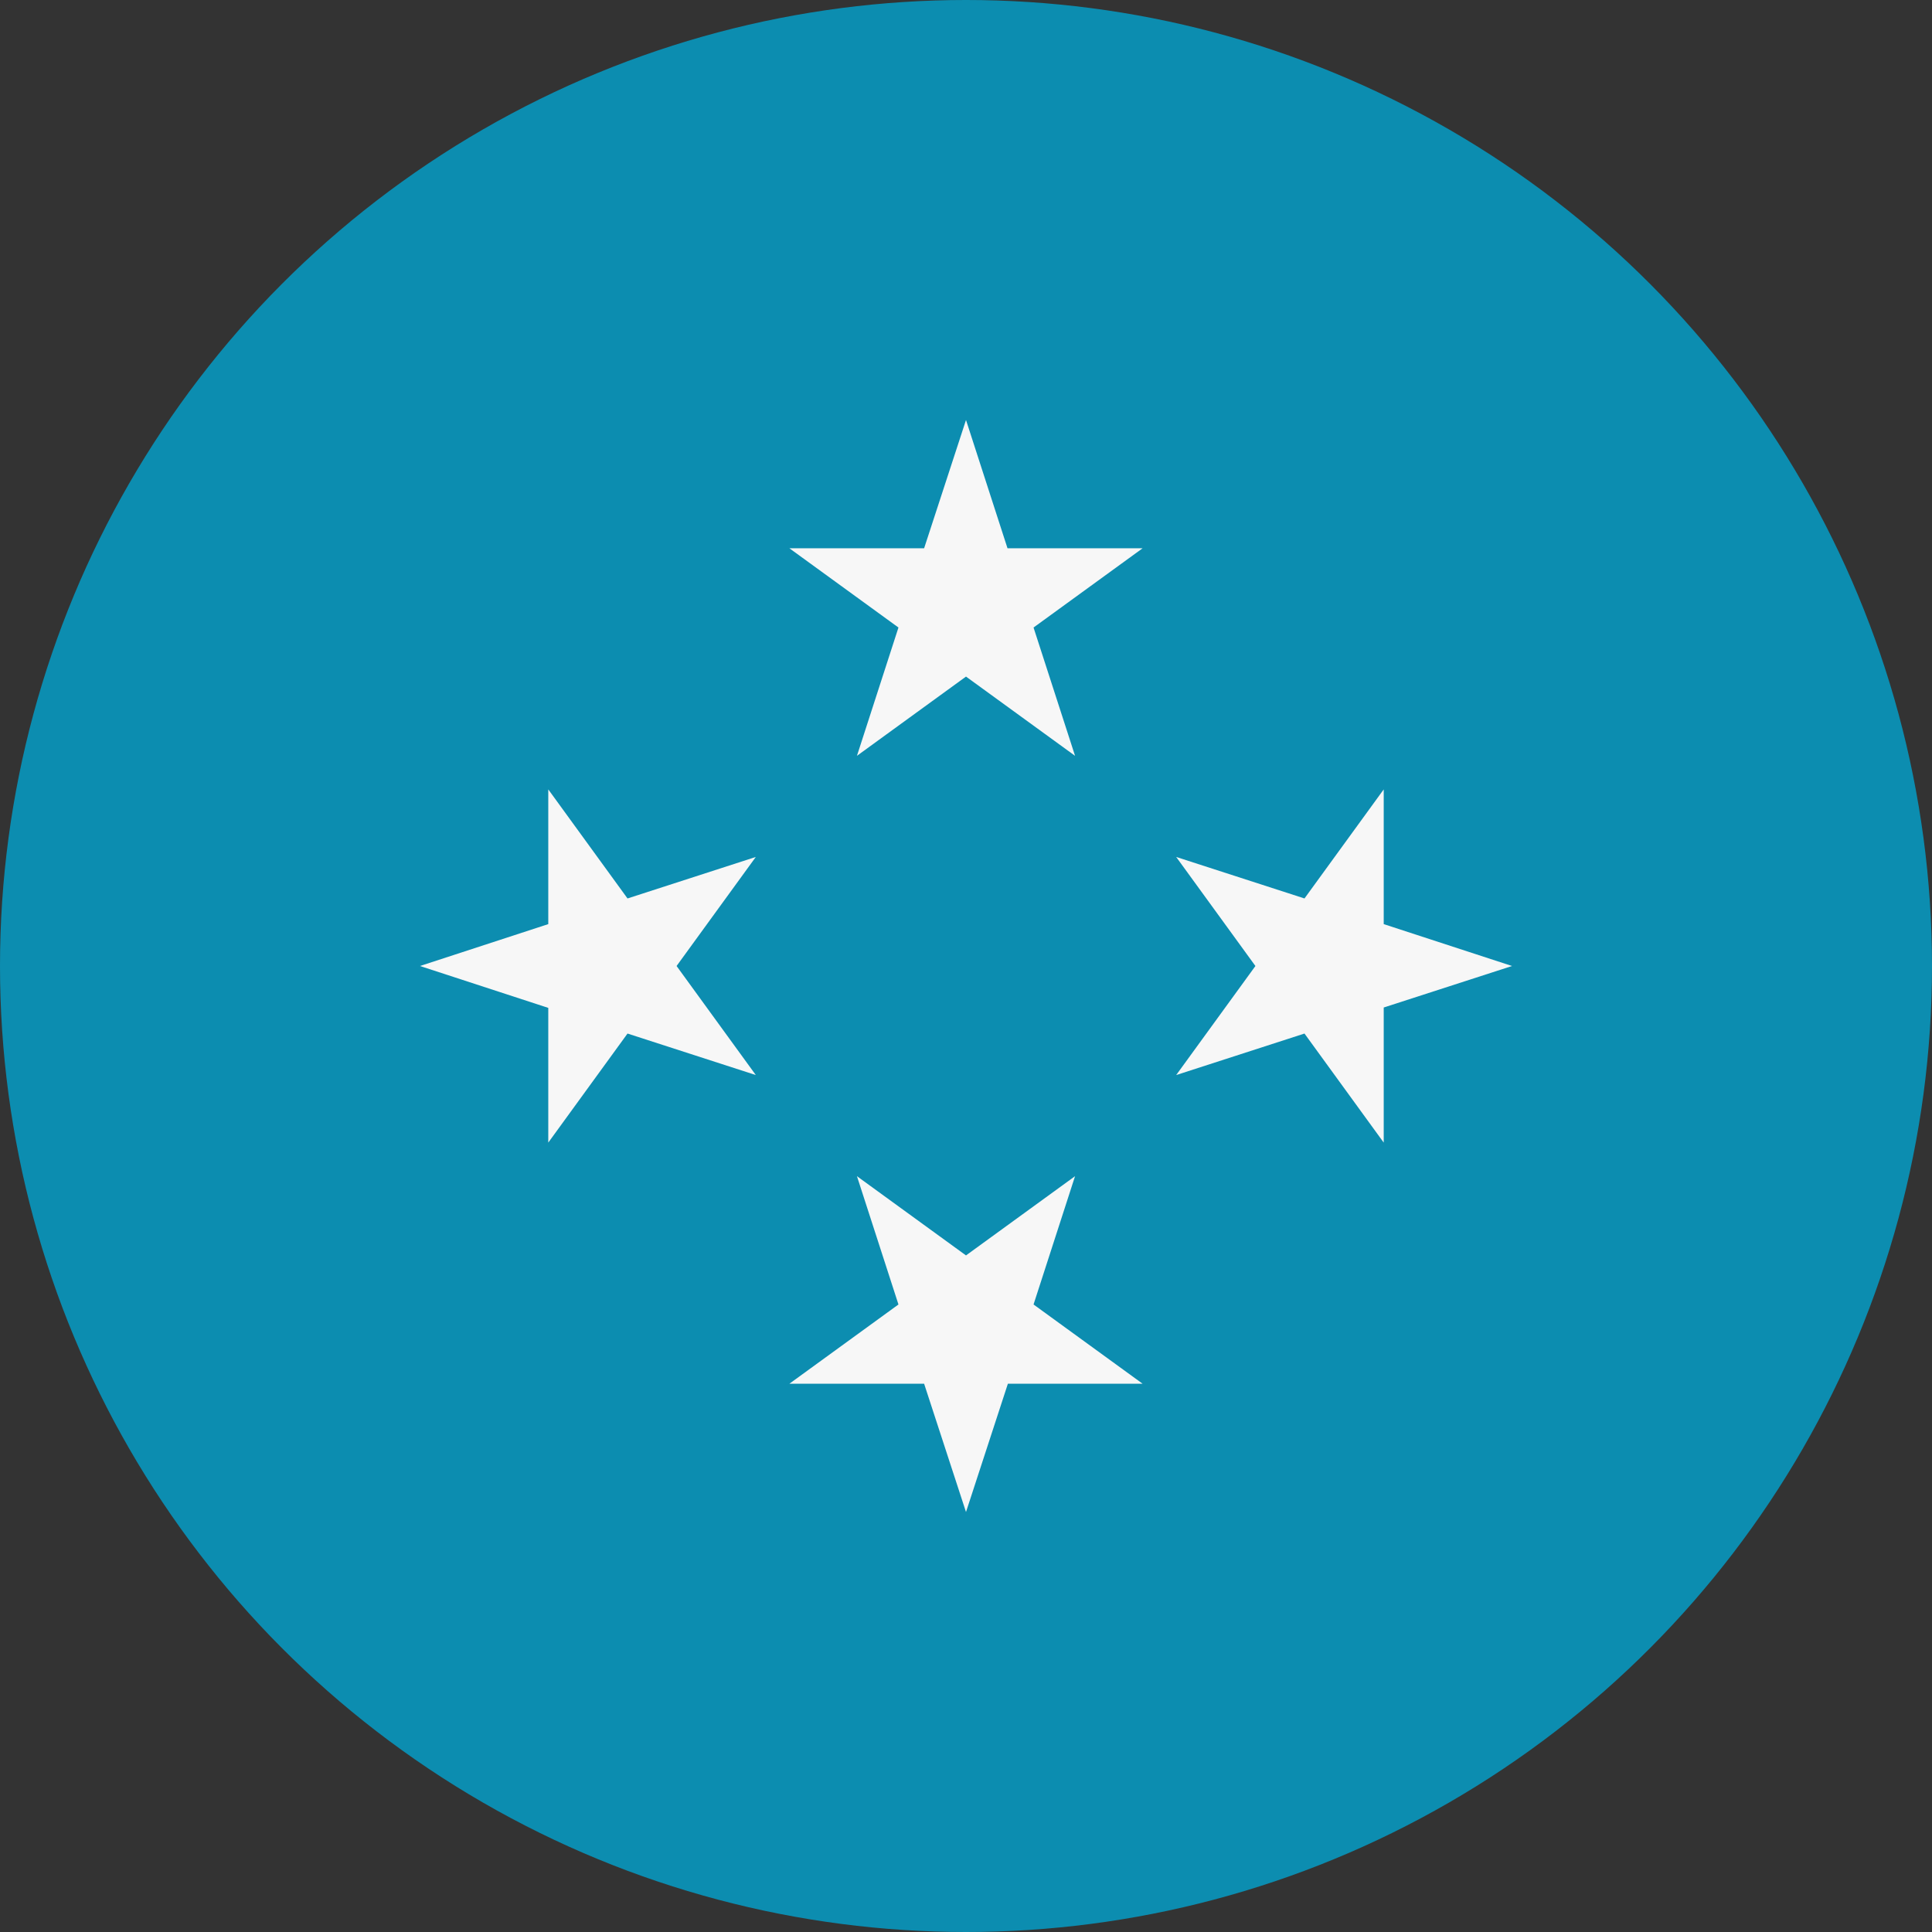 <?xml version="1.0" encoding="utf-8"?>
<!-- Generator: Adobe Illustrator 24.1.0, SVG Export Plug-In . SVG Version: 6.00 Build 0)  -->
<svg version="1.1" id="Layer_1" xmlns="http://www.w3.org/2000/svg" xmlns:xlink="http://www.w3.org/1999/xlink" x="0px" y="0px"
	 viewBox="0 0 512 512" style="enable-background:new 0 0 512 512;" xml:space="preserve">
<rect x="0" y="0" width="512" height="512" fill="#333333" stroke="none"/>
<style type="text/css">
	.st0{fill:#0C8DB0;}
	.st1{fill:#F7F7F7;}
</style>
<circle class="st0" cx="256" cy="256" r="256"/>
<g>
	<polygon class="st1" points="256,111.3 267,145.3 302.8,145.3 273.9,166.3 284.9,200.3 256,179.3 227.1,200.3 238.1,166.3 
		209.2,145.3 244.9,145.3 	"/>
	<polygon class="st1" points="111.3,256 145.3,244.9 145.3,209.2 166.3,238.1 200.3,227.1 179.3,256 200.3,284.9 166.3,273.9 
		145.3,302.8 145.3,267.1 	"/>
	<polygon class="st1" points="256,400.7 244.9,366.7 209.2,366.7 238.1,345.7 227.1,311.7 256,332.7 284.9,311.7 273.9,345.7 
		302.8,366.7 267.1,366.7 	"/>
	<polygon class="st1" points="400.7,256 366.7,267 366.7,302.8 345.7,273.9 311.7,284.9 332.7,256 311.7,227.1 345.7,238.1 
		366.7,209.2 366.7,244.9 	"/>
</g>
</svg>
